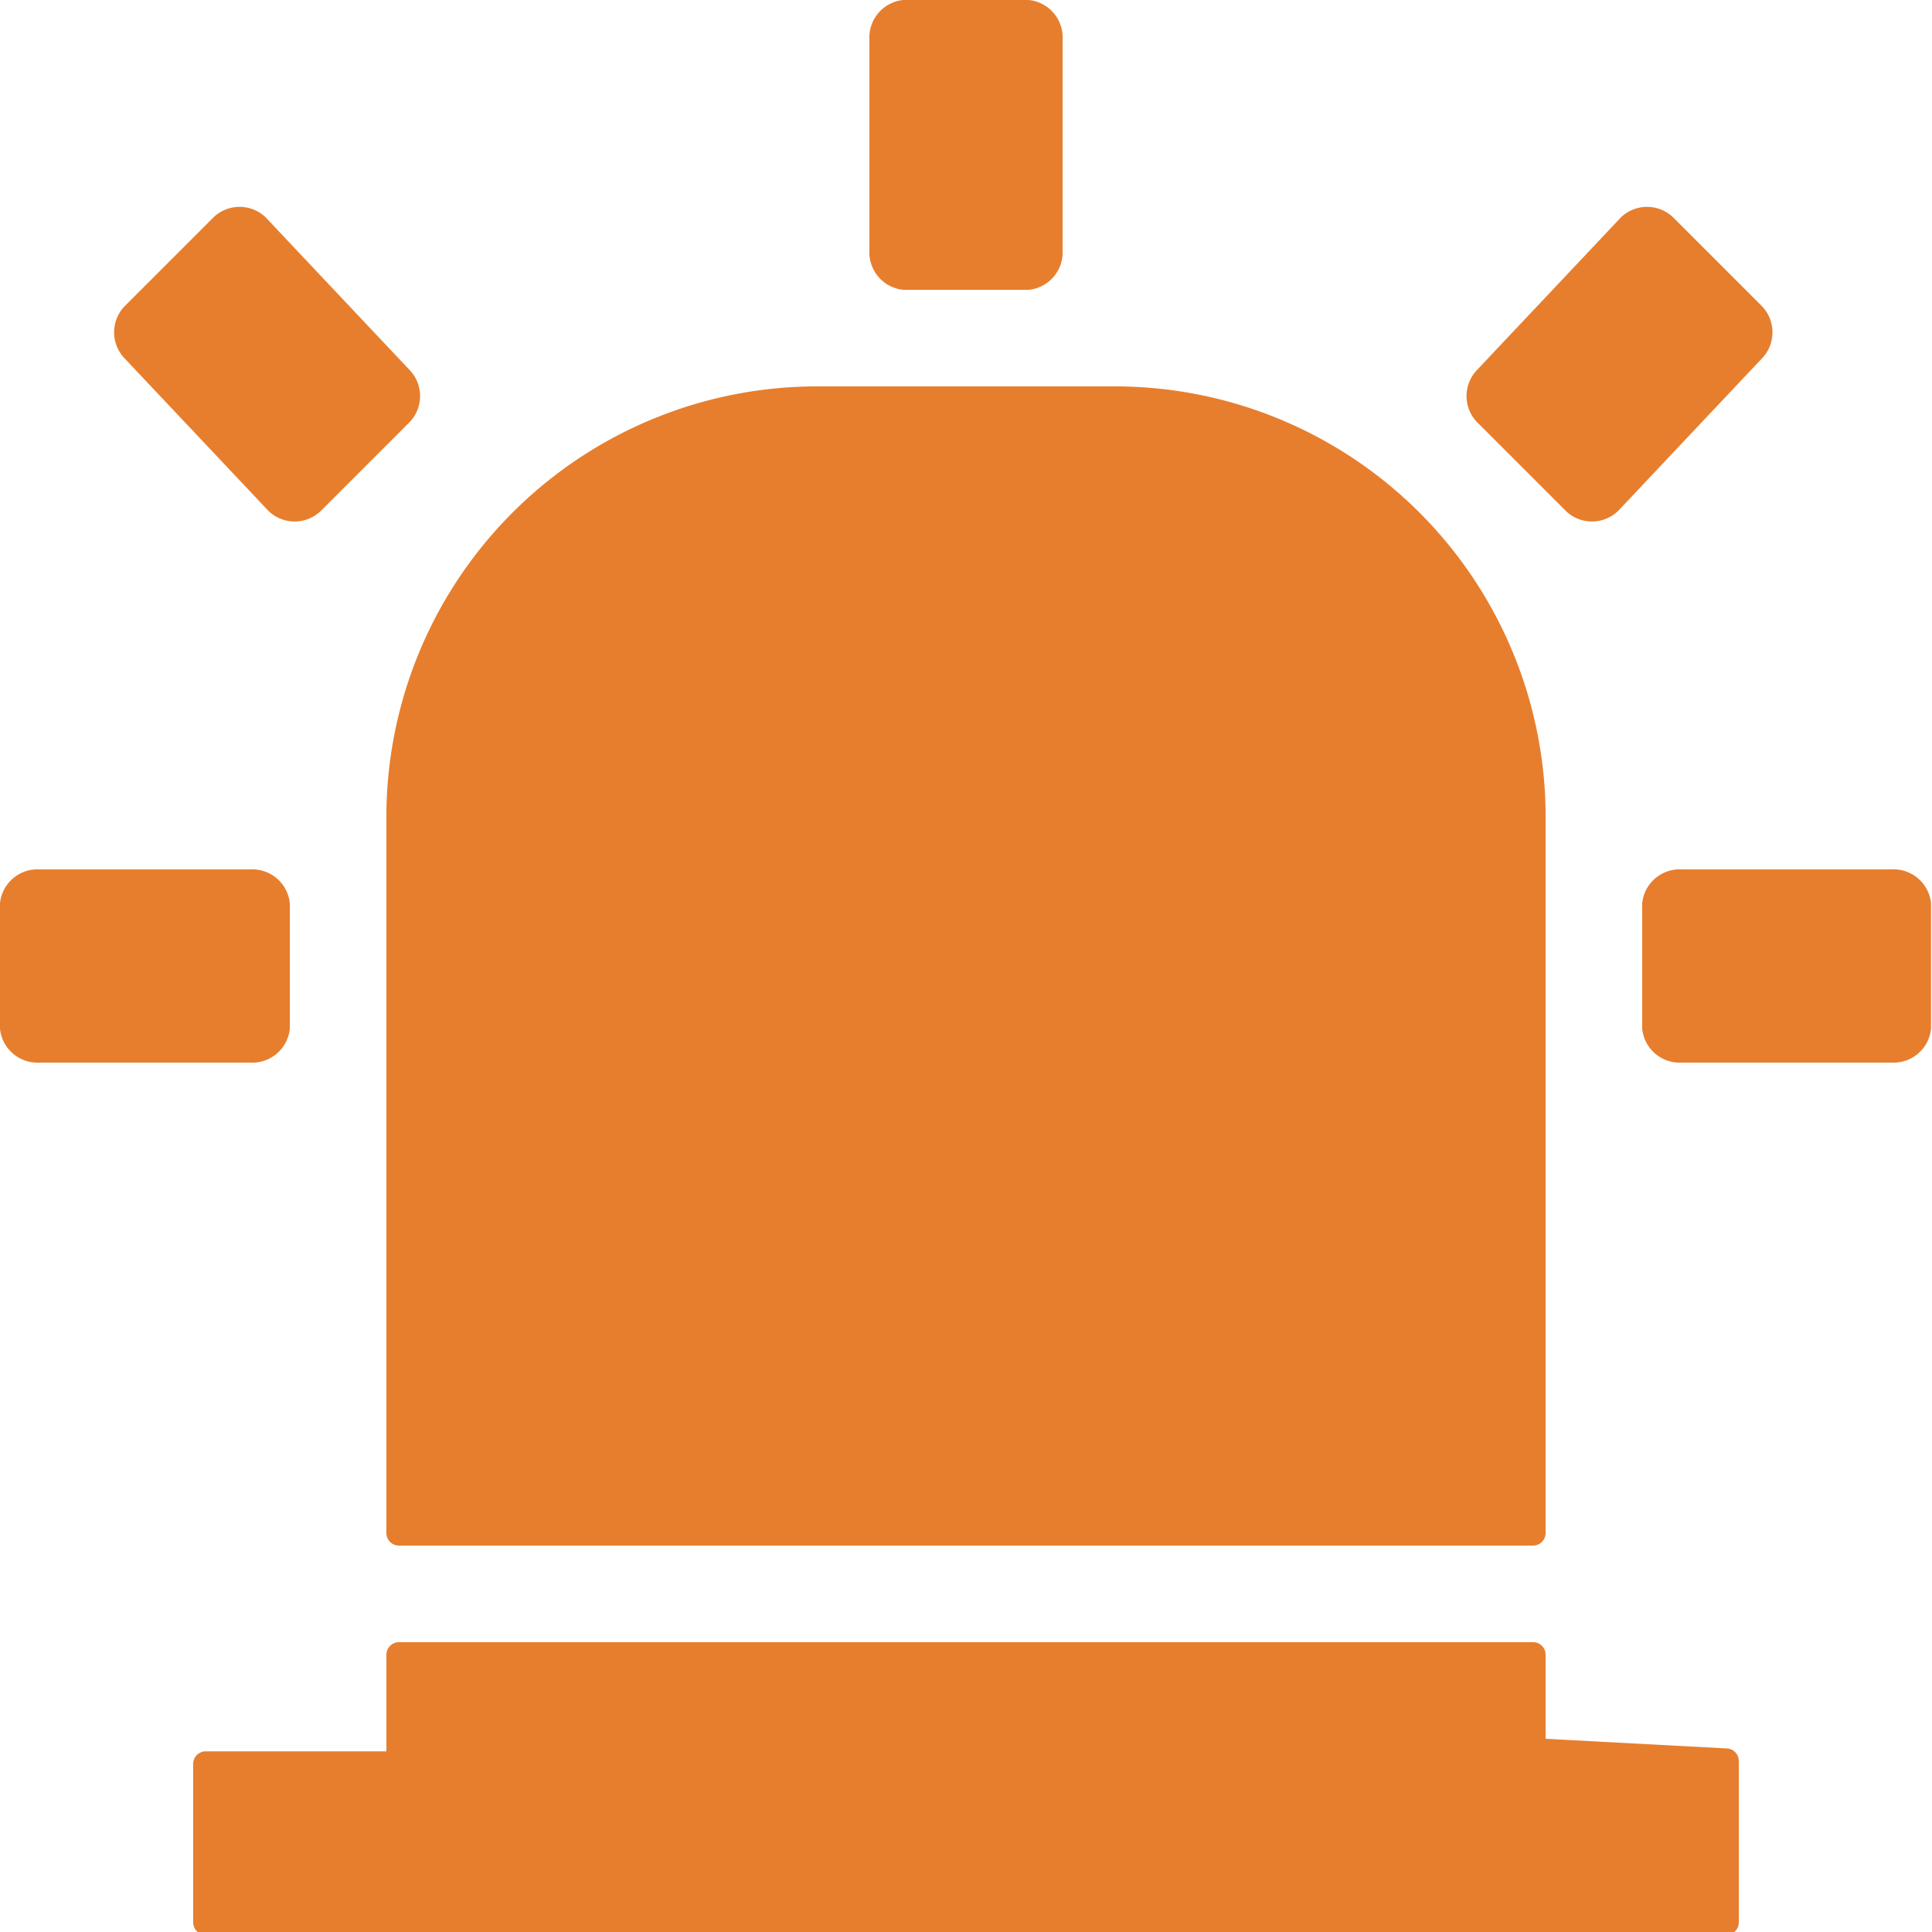 <svg id="图层_1" data-name="图层 1" xmlns="http://www.w3.org/2000/svg" viewBox="0 0 20 20"><defs><style>.cls-1{fill:#e77e2d;}</style></defs><title>org_ alarm</title><g id="Page-1"><path id="Fill-1" class="cls-1" d="M16,18v-.87a.13.13,0,0,0-.12-.13H4.12a.13.13,0,0,0-.12.13v1H2.12a.13.13,0,0,0-.12.13v1.64a.13.13,0,0,0,.12.13H17.88a.13.13,0,0,0,.12-.13V18.23a.13.13,0,0,0-.12-.13Z"/><path id="Fill-3" class="cls-1" d="M11,2.59a.39.39,0,0,1-.35.41H9.35A.39.39,0,0,1,9,2.59V.41A.39.39,0,0,1,9.35,0h1.3A.39.39,0,0,1,11,.41Z"/><path id="Fill-3-Copy" class="cls-1" d="M4.24,3.83a.39.39,0,0,1,0,.54l-.92.92a.39.39,0,0,1-.54,0L1.29,3.71a.39.39,0,0,1,0-.54l.92-.92a.39.39,0,0,1,.54,0Z"/><path id="Fill-3-Copy-2" class="cls-1" d="M18.24,3.71a.39.39,0,0,0,0-.54l-.92-.92a.39.39,0,0,0-.54,0L15.29,3.83a.39.39,0,0,0,0,.54l.92.92a.39.39,0,0,0,.54,0Z"/><path id="Fill-6" class="cls-1" d="M.41,11A.39.39,0,0,1,0,10.65V9.35A.39.39,0,0,1,.41,9H2.59A.39.39,0,0,1,3,9.35v1.3a.39.39,0,0,1-.41.35Z"/><path id="Fill-8" class="cls-1" d="M17.41,11a.39.39,0,0,1-.41-.35V9.35A.39.39,0,0,1,17.41,9h2.17a.39.39,0,0,1,.41.35v1.3a.39.39,0,0,1-.41.35Z"/><path id="Fill-16" class="cls-1" d="M11.5,4h-3A4.46,4.46,0,0,0,4,8.4v7.47a.13.13,0,0,0,.13.13H15.87a.13.13,0,0,0,.13-.13V8.4A4.46,4.46,0,0,0,11.5,4"/></g></svg>